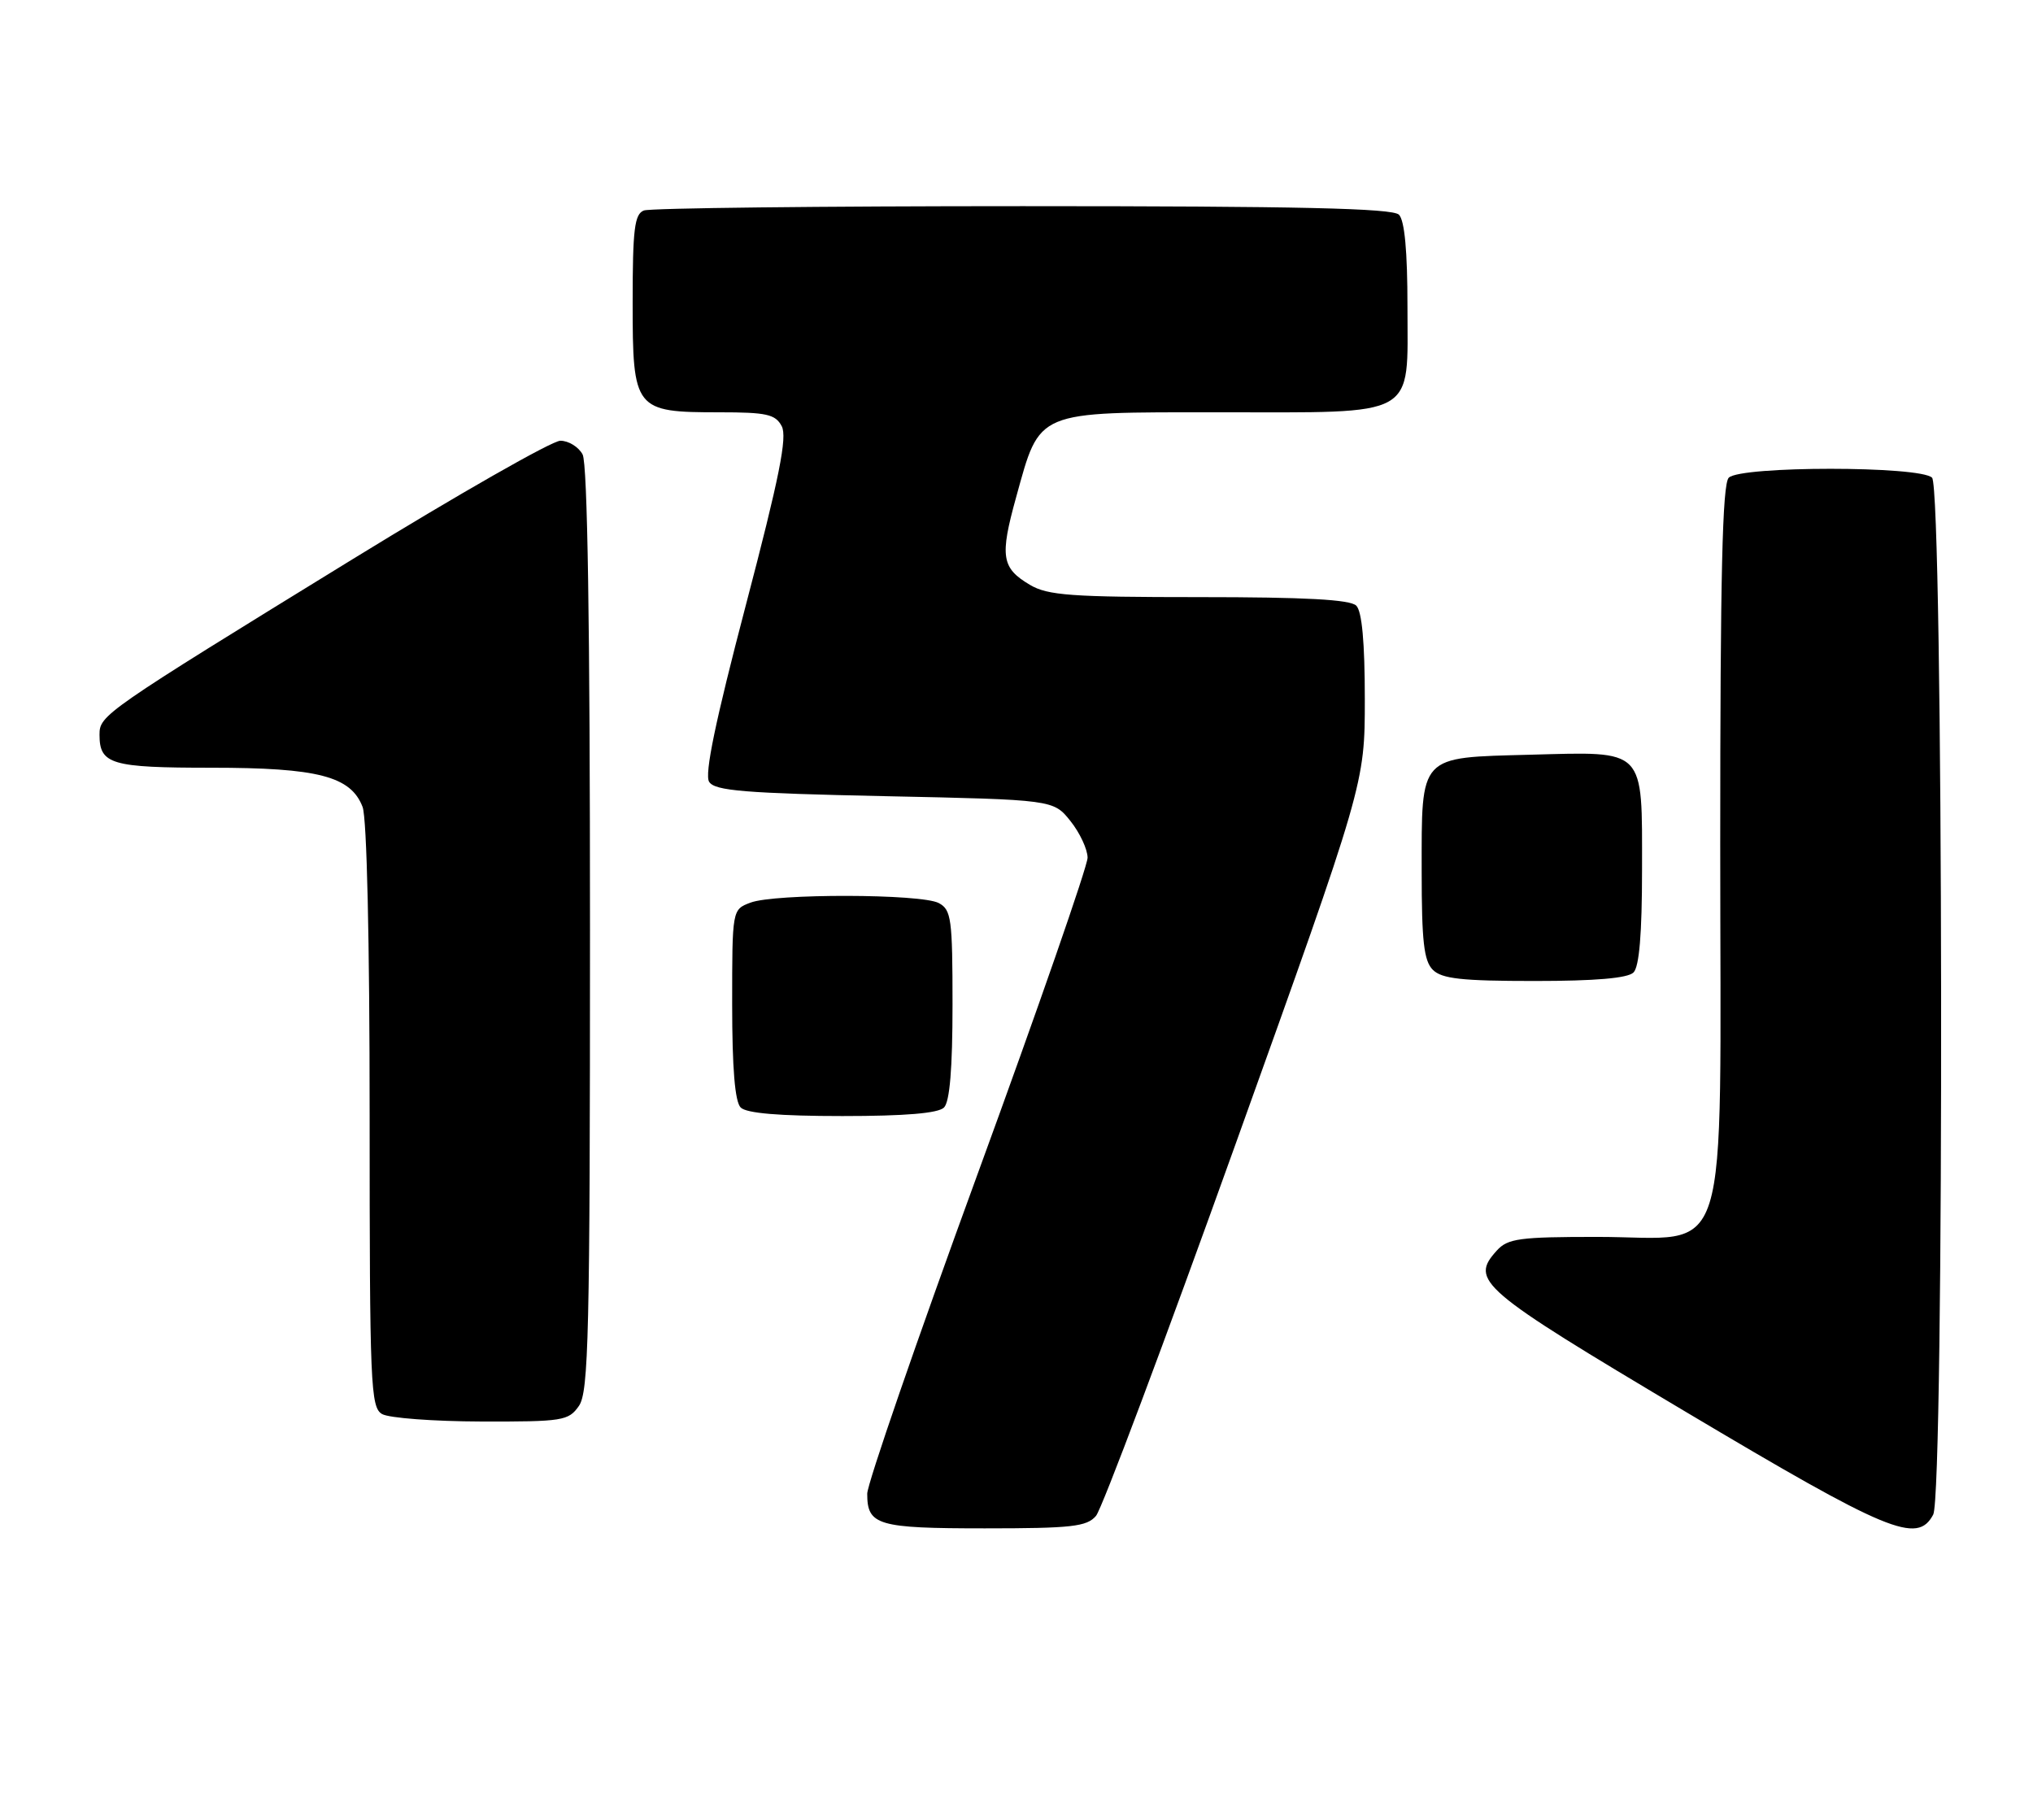 <?xml version="1.0" encoding="UTF-8" standalone="no"?>
<!DOCTYPE svg PUBLIC "-//W3C//DTD SVG 1.1//EN" "http://www.w3.org/Graphics/SVG/1.1/DTD/svg11.dtd" >
<svg xmlns="http://www.w3.org/2000/svg" xmlns:xlink="http://www.w3.org/1999/xlink" version="1.1" viewBox="0 0 286 256">
 <g >
 <path fill="currentColor"
d=" M 154.18 213.25 C 155.01 212.29 163.85 188.72 173.84 160.88 C 192.00 110.27 192.00 110.27 192.00 98.33 C 192.00 90.39 191.60 86.00 190.80 85.20 C 189.94 84.34 183.62 84.00 168.70 84.00 C 150.75 84.00 147.40 83.76 144.90 82.28 C 140.89 79.91 140.63 78.30 142.95 69.94 C 146.36 57.64 145.50 58.00 171.45 58.00 C 199.71 58.00 198.00 58.96 198.00 43.14 C 198.00 35.34 197.60 31.00 196.80 30.20 C 195.90 29.30 182.77 29.00 143.88 29.00 C 115.44 29.00 91.45 29.27 90.58 29.61 C 89.26 30.12 89.00 32.22 89.00 42.55 C 89.00 57.66 89.26 58.00 101.19 58.00 C 107.84 58.00 109.08 58.27 109.97 59.95 C 110.78 61.47 109.65 67.12 104.91 85.18 C 100.63 101.49 99.09 108.92 99.76 109.98 C 100.55 111.25 104.68 111.58 124.45 112.00 C 148.19 112.50 148.19 112.50 150.59 115.50 C 151.91 117.15 152.99 119.47 153.00 120.65 C 153.00 121.84 146.03 141.90 137.50 165.23 C 128.97 188.56 122.00 208.76 122.00 210.13 C 122.00 214.57 123.44 215.00 138.55 215.00 C 150.78 215.00 152.89 214.76 154.18 213.25 Z  M 271.96 213.07 C 273.55 210.11 273.39 68.79 271.80 67.20 C 270.13 65.53 244.87 65.53 243.20 67.20 C 242.30 68.10 242.00 80.92 242.00 118.75 C 242.00 179.61 243.76 174.00 224.70 174.00 C 213.76 174.00 212.11 174.22 210.57 175.92 C 206.74 180.15 208.11 181.32 237.00 198.52 C 265.67 215.59 269.71 217.28 271.96 213.07 Z  M 81.44 197.78 C 82.81 195.82 83.00 187.78 83.00 130.71 C 83.00 87.93 82.65 65.21 81.96 63.93 C 81.40 62.87 79.98 62.00 78.83 62.00 C 77.67 62.00 64.52 69.50 49.61 78.66 C 14.54 100.22 14.00 100.60 14.00 103.35 C 14.00 107.52 15.63 108.00 29.73 108.00 C 44.74 108.00 49.36 109.20 51.01 113.52 C 51.61 115.09 52.00 132.35 52.00 157.02 C 52.00 194.90 52.13 197.98 53.75 198.92 C 54.71 199.48 60.99 199.95 67.69 199.97 C 79.18 200.00 79.98 199.87 81.44 197.78 Z  M 132.80 155.80 C 133.61 154.99 134.00 150.32 134.00 141.34 C 134.00 129.24 133.83 127.98 132.07 127.04 C 129.61 125.72 108.98 125.68 105.57 126.98 C 103.00 127.95 103.00 127.95 103.00 141.28 C 103.00 150.31 103.39 154.99 104.20 155.80 C 105.01 156.61 109.64 157.00 118.50 157.00 C 127.36 157.00 131.99 156.61 132.80 155.80 Z  M 229.80 136.80 C 230.61 135.99 231.00 131.33 231.00 122.37 C 231.00 105.09 231.63 105.74 215.27 106.17 C 199.51 106.59 200.00 106.06 200.00 122.62 C 200.00 132.41 200.31 135.17 201.57 136.43 C 202.84 137.69 205.63 138.00 215.87 138.00 C 224.44 138.00 228.99 137.61 229.80 136.80 Z "/>
</g>
</svg>
